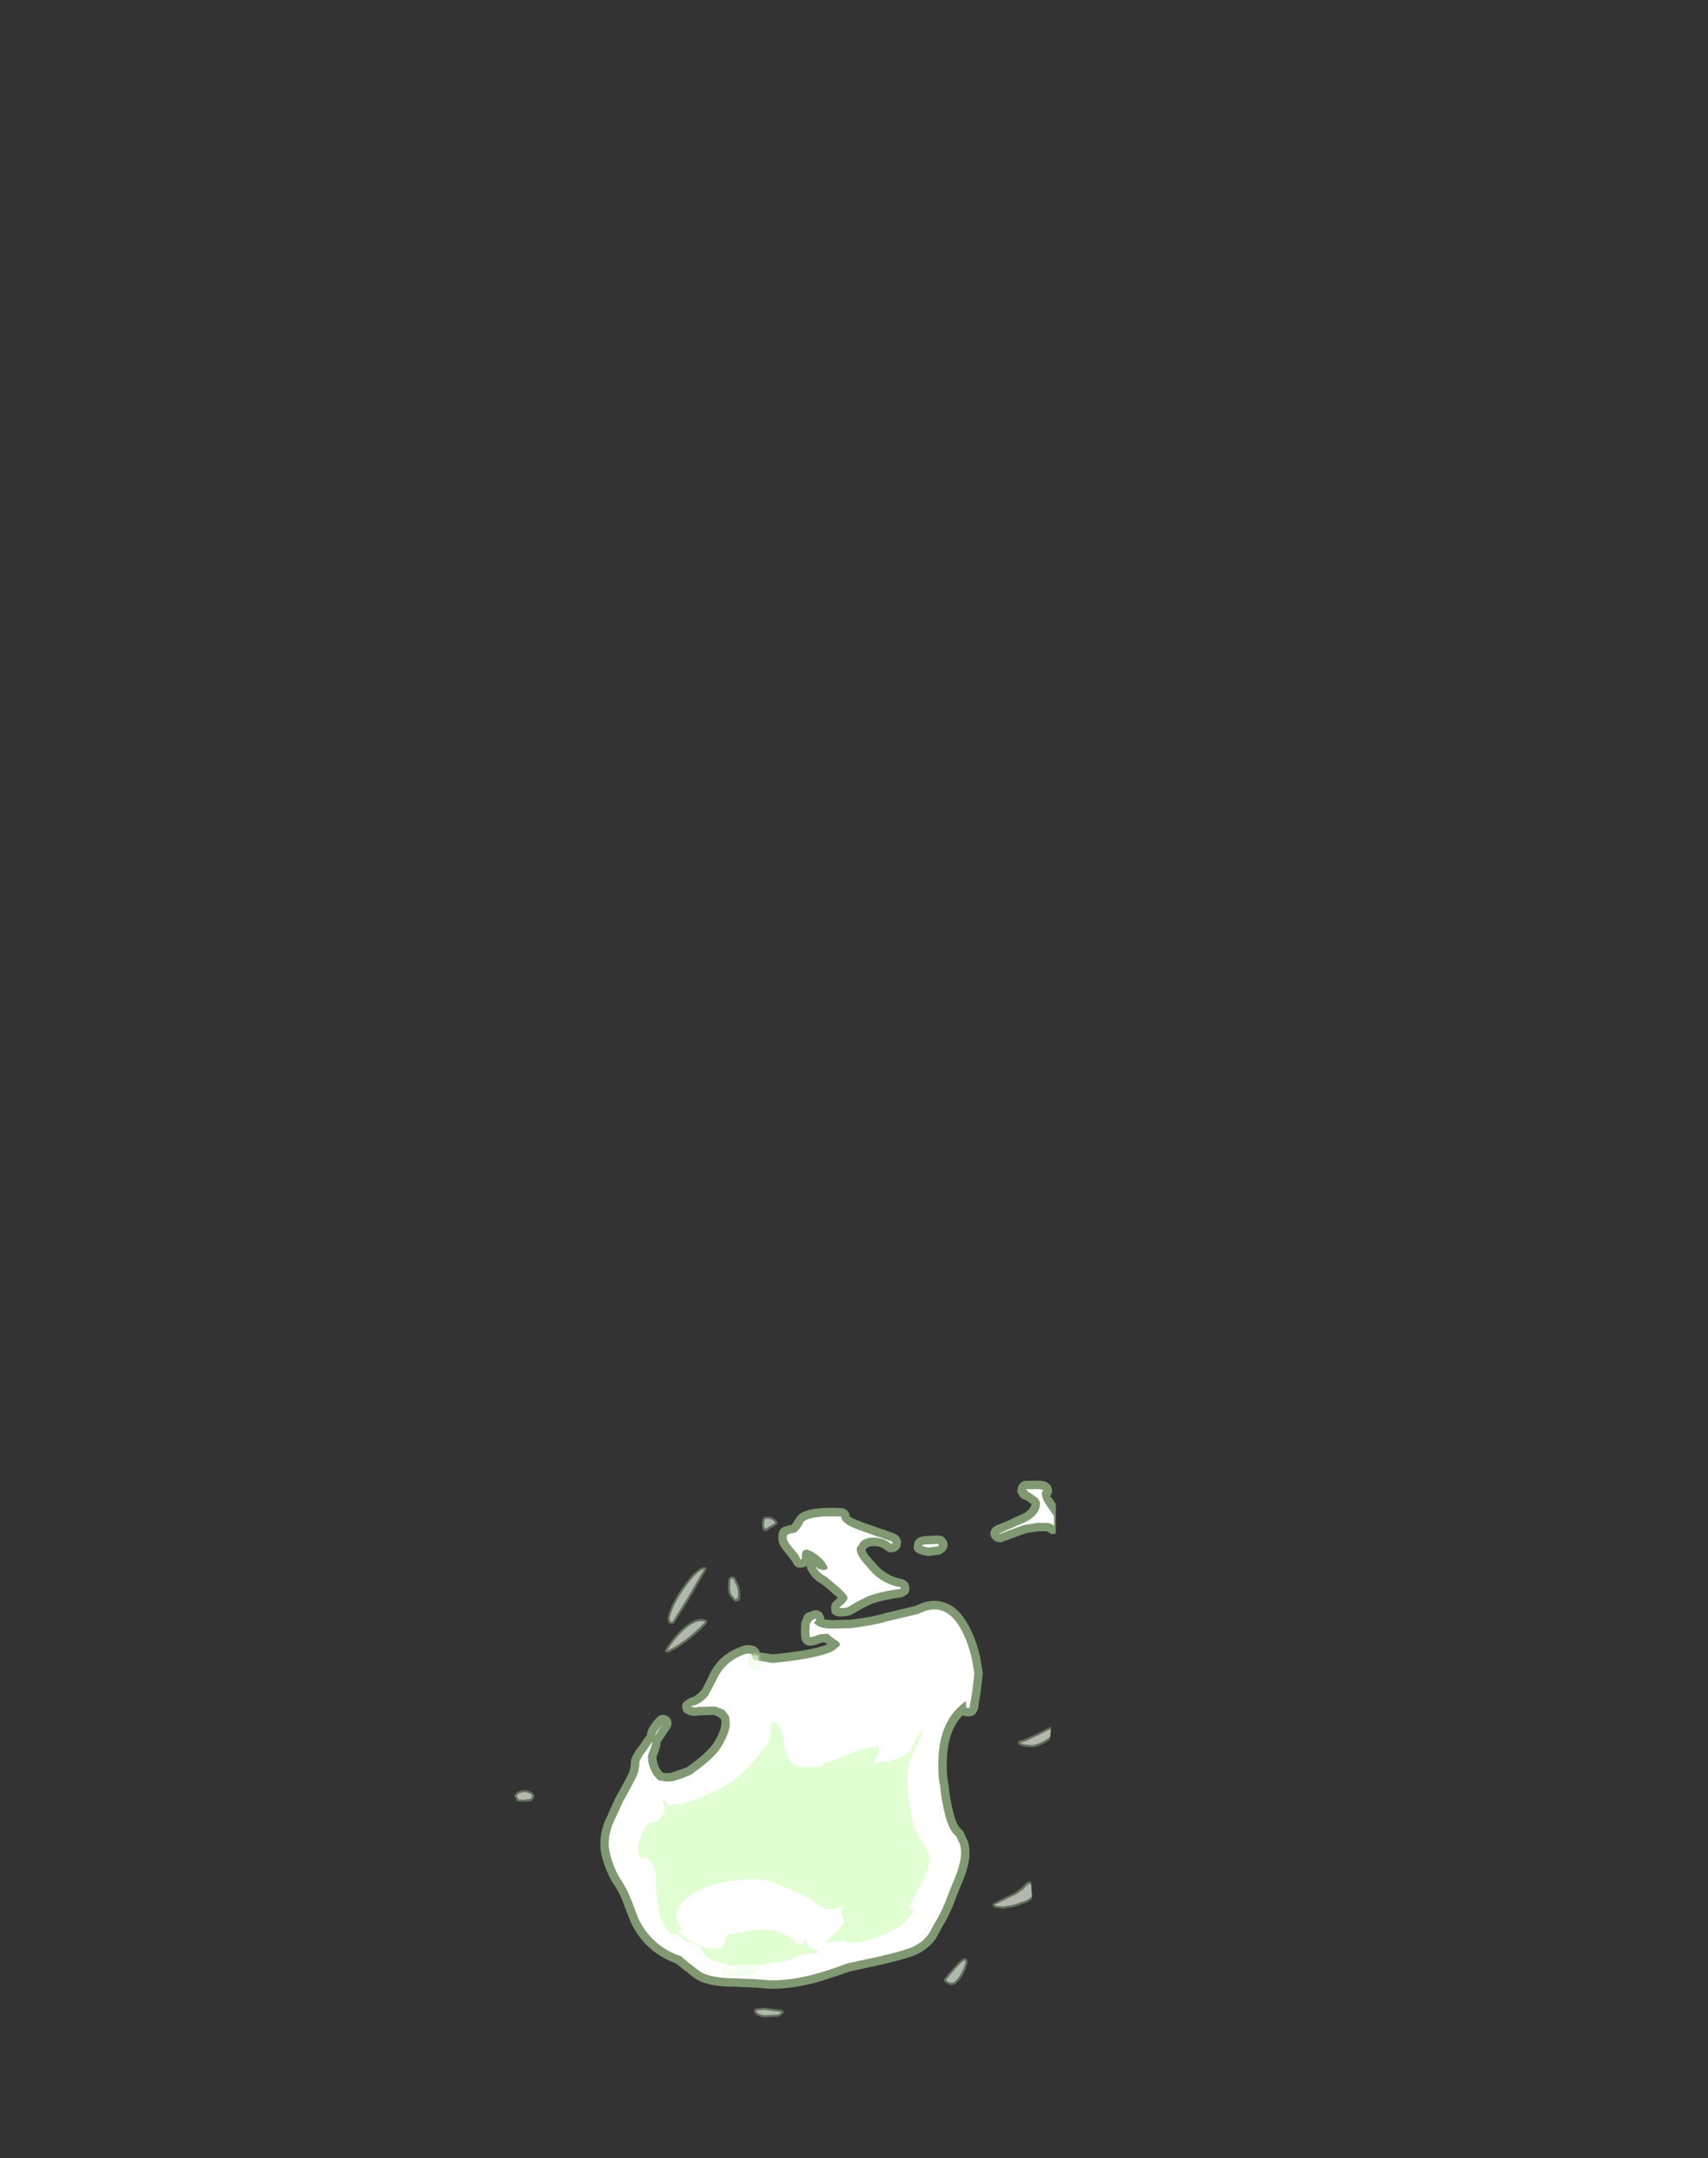 <?xml version="1.0" encoding="UTF-8" standalone="no"?>
<svg xmlns:ffdec="https://www.free-decompiler.com/flash" xmlns:xlink="http://www.w3.org/1999/xlink" ffdec:objectType="frame" height="511.3px" width="404.75px" xmlns="http://www.w3.org/2000/svg">
  <rect width="100%" height="100%" fill="#333333" stroke="none"/>
  <g transform="matrix(1.0, 0.0, 0.0, 1.0, 130.65, 641.7)">
    <clipPath id="clipPath0" transform="matrix(1.0, 0.0, 0.0, 1.0, 0.0, 0.0)">
      <path d="M177.5 -586.55 L176.6 -586.35 176.75 -586.6 177.5 -586.55 M214.3 -551.6 L214.35 -551.3 214.25 -551.3 214.3 -551.6 M248.15 -550.85 L248.15 -550.8 248.05 -551.0 248.15 -550.85 M-61.6 -130.4 L-73.55 -130.4 Q-69.6 -130.9 -61.6 -130.4" fill="#373f4d" fill-rule="evenodd" stroke="none"/>
      <path d="M252.95 -641.35 Q253.7 -640.95 255.15 -640.65 L274.1 -640.2 274.05 -488.85 Q273.05 -443.55 272.15 -377.6 L272.15 -355.45 Q270.75 -369.35 270.1 -383.2 L270.1 -395.95 Q268.95 -403.75 268.1 -411.45 L266.1 -418.05 Q261.6 -434.05 259.2 -450.2 L257.4 -464.45 255.25 -475.25 Q252.4 -490.8 252.4 -494.45 252.4 -496.5 255.15 -505.85 256.65 -508.2 257.65 -510.95 L258.55 -513.95 260.55 -517.9 Q246.3 -522.6 232.6 -520.1 222.55 -518.3 217.8 -514.4 L214.65 -513.1 210.75 -509.85 210.55 -510.6 Q204.95 -526.2 204.95 -534.2 L205.0 -540.05 204.6 -541.65 204.7 -543.3 Q204.4 -545.8 204.4 -547.75 204.4 -552.25 204.7 -553.7 L204.95 -554.75 204.95 -555.15 Q205.35 -559.95 208.7 -567.95 L211.65 -574.85 212.45 -575.8 212.65 -576.55 207.55 -578.25 191.3 -577.05 182.45 -573.75 Q167.45 -570.65 156.55 -565.05 144.1 -558.6 133.5 -546.1 127.55 -542.35 127.55 -541.55 127.55 -540.95 128.5 -535.2 L129.4 -532.7 Q131.95 -525.2 132.95 -519.1 L133.75 -514.8 Q137.4 -504.85 137.4 -495.1 137.65 -487.5 136.8 -480.1 L136.6 -479.15 137.25 -461.0 136.9 -448.7 136.8 -447.7 136.8 -447.55 136.45 -443.75 Q137.1 -442.85 137.1 -441.05 137.1 -439.6 136.45 -439.05 135.25 -437.95 131.7 -437.65 L123.65 -431.35 118.6 -427.5 117.0 -425.1 Q117.45 -424.3 121.25 -422.85 125.35 -421.35 126.2 -420.4 127.75 -418.75 128.95 -415.5 L125.8 -413.65 Q122.75 -411.95 122.55 -408.65 122.35 -404.85 121.25 -399.6 L119.9 -393.65 119.25 -392.7 117.95 -391.15 117.45 -390.6 117.0 -390.2 117.15 -375.2 116.6 -359.05 116.6 -346.1 Q116.85 -339.8 118.0 -326.5 L119.3 -318.4 118.95 -316.5 119.35 -303.0 119.55 -285.65 Q119.55 -246.65 118.4 -232.3 117.45 -219.6 115.55 -210.25 L115.55 -208.8 Q115.55 -202.65 114.25 -197.45 L113.7 -195.4 113.9 -192.55 Q113.9 -188.95 110.85 -183.65 108.1 -178.8 104.3 -175.0 99.5 -170.05 95.0 -167.85 89.35 -165.15 81.45 -163.85 72.8 -160.3 61.3 -160.3 43.85 -160.3 41.75 -161.4 41.1 -161.75 41.0 -162.85 40.9 -164.0 39.75 -164.8 L36.1 -167.2 Q32.9 -169.0 28.75 -170.3 L28.05 -170.9 25.3 -170.5 25.15 -170.75 Q25.0 -171.05 25.0 -172.2 25.0 -173.1 25.9 -174.05 26.8 -175.0 26.8 -175.95 L26.65 -177.25 26.5 -177.45 26.5 -177.65 Q24.85 -177.65 20.6 -175.85 L16.5 -174.05 Q16.25 -174.05 11.35 -176.75 6.3 -179.5 5.4 -180.25 4.0 -181.5 3.35 -182.95 L2.0 -184.3 2.2 -184.45 0.15 -187.6 -1.45 -190.0 -1.75 -190.9 -2.55 -191.8 -3.0 -192.2 Q-4.6 -192.5 -6.0 -193.85 L-6.05 -193.85 -6.5 -193.5 -6.55 -193.5 Q-7.35 -192.6 -7.45 -189.8 L-8.55 -195.7 -9.15 -199.05 -9.75 -202.35 -11.1 -220.25 Q-13.6 -227.4 -15.3 -235.25 -16.25 -239.5 -17.35 -249.35 L-17.8 -253.5 -17.85 -253.9 -19.0 -267.2 -19.15 -270.0 -19.25 -273.05 -19.3 -275.3 -19.25 -278.6 -19.2 -279.0 -19.2 -279.3 -19.05 -282.25 -18.95 -284.25 -17.55 -298.85 Q-16.15 -311.4 -14.95 -317.65 -13.8 -330.9 -13.55 -337.25 L-13.55 -350.15 -14.1 -365.35 -14.15 -366.25 -14.15 -366.35 -14.15 -369.1 -14.15 -369.45 -14.1 -372.9 -13.95 -381.35 -14.4 -381.75 -14.9 -382.25 -16.2 -383.8 -16.9 -384.75 -18.25 -390.7 Q-19.3 -395.95 -19.5 -399.8 -19.65 -401.85 -20.9 -403.3 L-21.4 -403.8 -22.75 -404.8 -25.9 -406.65 Q-24.7 -409.85 -23.15 -411.5 -22.55 -412.2 -20.05 -413.25 L-18.25 -413.95 Q-14.4 -415.4 -13.95 -416.25 L-15.6 -418.65 -16.6 -419.4 -19.35 -421.45 -20.6 -422.45 -28.65 -428.8 Q-32.25 -429.05 -33.45 -430.2 -34.05 -430.7 -34.05 -432.15 -34.05 -434.0 -33.45 -434.85 -34.2 -443.8 -34.2 -452.15 L-33.6 -470.3 -33.75 -471.25 Q-34.6 -478.65 -34.35 -486.25 -34.35 -496.0 -30.75 -505.95 L-29.9 -510.25 -29.85 -510.4 -29.8 -510.8 -29.65 -511.55 -28.1 -518.2 -26.35 -523.85 -25.45 -526.35 -24.5 -532.65 Q-24.5 -533.5 -30.45 -537.2 -41.05 -549.7 -53.5 -556.15 -64.4 -561.75 -79.4 -564.85 L-88.25 -568.2 -104.5 -569.4 -109.65 -567.65 -109.45 -566.95 -108.6 -565.95 -105.65 -559.05 Q-102.3 -551.05 -101.9 -546.3 L-101.9 -545.9 -101.65 -544.85 Q-101.4 -543.4 -101.4 -538.9 L-101.65 -534.4 -101.55 -532.75 -101.95 -531.2 -101.9 -526.2 -101.9 -525.35 -101.9 -524.15 -101.95 -523.5 -102.0 -522.95 -102.05 -522.45 -102.1 -521.9 -102.2 -520.95 -102.25 -520.65 -102.4 -519.75 -105.75 -506.8 -107.5 -501.75 -109.65 -492.95 -109.5 -492.65 -110.3 -490.05 Q-112.8 -477.4 -114.2 -464.95 -114.5 -462.2 -115.5 -456.85 L-118.0 -447.8 -118.0 -447.75 -118.7 -440.95 -123.05 -420.9 -124.9 -412.7 -127.7 -403.45 -128.1 -402.0 -130.1 -392.6 -130.65 -437.8 Q-130.15 -487.25 -129.9 -557.4 L-129.9 -600.85 -129.8 -611.85 -129.9 -622.8 -129.6 -634.4 Q-129.6 -638.65 -130.45 -641.7 L-128.95 -641.6 252.95 -641.35 M248.15 -550.85 L248.05 -551.0 248.15 -550.8 248.15 -550.85 M214.3 -551.6 L214.25 -551.3 214.35 -551.3 214.3 -551.6 M177.5 -586.55 L176.75 -586.6 176.6 -586.35 177.5 -586.55" fill="#333333" fill-rule="evenodd" stroke="none"/>
    </clipPath>
    <g clip-path="url(#clipPath0)">
      <use ffdec:characterId="46" height="127.15" transform="matrix(1.0, 0.0, 0.0, 1.0, -8.75, -290.9)" width="131.5" xlink:href="#shape1"/>
    </g>
  </g>
  <defs>
    <g id="shape1" transform="matrix(1.0, 0.0, 0.0, 1.0, 8.75, 290.9)">
      <path d="M70.15 -283.75 L70.2 -283.75 Q70.65 -283.2 70.7 -282.5 71.05 -282.0 73.65 -281.1 L73.8 -281.0 78.4 -279.4 78.45 -279.4 78.5 -279.35 78.85 -279.3 78.95 -279.25 79.15 -279.2 79.1 -279.2 79.4 -279.05 81.3 -278.4 81.35 -278.35 82.1 -277.9 82.05 -277.9 82.35 -277.6 82.4 -277.6 82.95 -276.5 82.9 -276.55 82.75 -275.3 Q82.35 -274.5 81.55 -274.1 L80.5 -273.9 80.0 -273.95 79.95 -274.0 Q79.55 -274.15 79.25 -274.4 L79.2 -274.45 Q78.05 -275.4 76.55 -275.4 L76.5 -275.4 Q75.1 -275.4 74.7 -274.85 L74.75 -274.95 74.45 -274.4 Q74.75 -273.55 76.05 -272.15 L76.25 -271.95 76.45 -271.7 76.8 -271.3 Q79.3 -268.3 83.05 -267.6 L83.05 -267.65 84.05 -267.15 84.65 -266.45 84.65 -266.4 84.85 -265.55 84.85 -265.3 Q84.85 -264.6 84.4 -264.0 L84.35 -264.0 83.2 -263.3 83.15 -263.3 Q78.25 -262.6 75.75 -261.65 L73.4 -260.45 73.25 -260.35 71.05 -259.1 70.45 -258.9 68.8 -258.7 Q66.25 -258.7 66.35 -260.4 66.2 -260.95 66.4 -261.5 66.65 -262.15 67.2 -262.5 L67.15 -262.45 67.9 -263.15 65.6 -265.15 64.15 -266.35 Q61.9 -267.55 60.8 -269.7 60.5 -270.2 60.6 -270.75 L60.35 -270.6 60.3 -270.55 60.25 -270.55 60.15 -270.5 59.85 -270.4 59.55 -270.35 Q59.0 -270.2 58.45 -270.35 L58.5 -270.3 Q57.9 -270.5 57.55 -270.9 L57.1 -271.75 55.8 -273.45 Q53.55 -275.95 53.8 -277.45 53.8 -279.65 55.2 -279.95 L56.0 -280.25 56.2 -280.3 56.95 -280.4 58.0 -282.05 58.55 -282.7 58.55 -282.75 Q60.8 -284.8 68.8 -284.4 69.6 -284.35 70.15 -283.75 M49.45 -250.2 L52.5 -249.75 Q61.8 -250.65 65.4 -252.1 L64.8 -252.6 64.1 -252.55 Q62.05 -251.7 61.25 -251.8 60.6 -251.8 60.1 -252.2 L60.15 -252.15 Q59.6 -252.55 59.35 -253.1 L59.4 -253.1 Q59.15 -253.55 59.15 -255.25 59.15 -256.95 59.3 -257.45 L59.4 -257.65 59.4 -257.7 59.65 -258.25 59.7 -258.45 Q59.9 -259.15 60.55 -259.55 L61.3 -259.8 62.05 -260.15 63.15 -260.2 64.1 -259.65 64.6 -258.7 64.7 -258.25 64.75 -258.0 66.65 -257.85 70.7 -257.95 Q75.7 -258.5 79.35 -259.55 L86.35 -261.25 Q90.55 -263.35 93.9 -261.7 L93.85 -261.75 Q97.1 -260.4 99.45 -255.45 100.8 -252.7 101.65 -248.95 L102.25 -245.2 102.25 -245.15 101.7 -240.6 101.1 -236.85 101.1 -236.75 100.5 -235.65 100.45 -235.6 Q99.95 -235.15 99.3 -235.1 L99.25 -235.1 98.6 -235.05 97.65 -235.2 97.45 -235.3 Q95.6 -233.35 94.7 -230.7 L94.65 -230.55 Q93.7 -227.65 93.7 -223.4 93.7 -220.7 94.1 -218.9 L94.15 -218.6 Q94.35 -216.3 94.95 -213.55 L95.0 -213.4 Q95.85 -209.4 97.05 -208.4 L97.0 -208.45 97.65 -207.75 98.45 -206.0 98.35 -206.15 Q99.1 -205.0 99.1 -202.65 99.15 -199.65 96.75 -194.25 L96.7 -194.15 95.25 -190.4 Q93.85 -187.05 92.55 -185.05 L91.15 -182.45 Q89.05 -179.45 85.3 -178.15 L85.15 -178.1 Q81.9 -177.0 74.6 -175.45 L70.7 -174.6 64.65 -172.55 Q58.05 -170.5 52.0 -170.5 L48.35 -170.8 48.05 -170.8 43.5 -171.0 Q37.3 -171.0 34.5 -172.7 33.7 -173.1 32.0 -174.6 L31.65 -174.8 29.6 -176.5 29.35 -176.6 29.2 -176.65 Q22.2 -179.3 18.85 -186.2 L17.1 -190.7 17.05 -190.95 Q16.1 -193.3 14.95 -195.05 L14.95 -195.0 Q13.55 -197.05 12.55 -199.95 11.55 -202.9 11.6 -204.75 11.6 -207.45 12.65 -210.15 L15.15 -215.65 15.2 -215.7 15.2 -215.75 18.0 -220.85 18.05 -221.05 Q18.8 -222.4 18.85 -223.95 18.65 -224.8 20.05 -227.05 L20.1 -227.1 20.25 -227.35 20.25 -227.3 21.05 -228.35 22.15 -230.0 22.6 -230.55 22.75 -231.3 22.95 -231.8 23.15 -232.3 Q24.05 -233.8 25.05 -234.8 25.55 -235.4 26.35 -235.4 27.1 -235.45 27.75 -234.95 28.35 -234.5 28.45 -233.75 L28.45 -233.8 Q28.55 -233.05 28.2 -232.35 L26.25 -229.45 26.3 -229.45 25.9 -229.0 25.85 -228.7 25.85 -228.35 25.85 -228.3 25.7 -227.7 25.7 -227.75 25.55 -227.2 25.4 -226.65 24.9 -225.4 Q24.95 -224.05 25.6 -222.8 25.95 -222.15 26.45 -221.7 L27.25 -221.6 28.45 -221.7 32.15 -223.0 33.95 -224.35 Q37.25 -226.9 38.45 -228.75 L38.85 -229.4 38.95 -229.55 39.0 -229.55 39.0 -229.6 39.05 -229.75 Q40.25 -231.95 40.3 -233.3 L40.3 -234.2 39.8 -234.8 39.1 -235.15 38.45 -235.4 37.05 -235.35 37.0 -235.35 35.65 -235.3 35.25 -235.3 35.1 -235.3 34.05 -235.15 32.75 -235.3 31.6 -235.9 31.6 -235.85 Q31.1 -236.4 31.0 -237.05 L31.0 -237.1 Q30.9 -237.8 31.3 -238.35 L31.35 -238.4 32.35 -239.15 33.0 -239.5 33.6 -239.65 Q34.8 -240.3 35.55 -241.25 L35.65 -241.3 35.7 -241.35 37.15 -244.25 Q39.55 -249.95 45.75 -251.85 L46.55 -251.95 47.6 -251.85 48.5 -251.55 48.45 -251.55 49.1 -250.9 49.45 -250.2 M116.1 -290.85 L116.05 -290.85 116.65 -290.75 117.3 -290.6 118.25 -289.85 118.25 -289.8 118.35 -289.6 118.4 -289.5 118.45 -289.4 118.5 -289.3 Q118.8 -288.6 118.55 -287.9 L118.35 -287.4 118.1 -287.15 118.6 -286.85 118.6 -286.8 120.9 -283.35 121.1 -282.5 121.1 -280.2 Q121.1 -279.6 120.75 -279.1 L120.75 -279.05 Q120.4 -278.6 119.85 -278.35 L119.8 -278.35 118.65 -278.25 Q118.1 -278.4 117.7 -278.8 L117.35 -278.85 117.3 -278.9 115.25 -278.9 114.7 -278.8 112.65 -278.5 112.75 -278.55 106.85 -276.4 Q106.25 -276.2 105.65 -276.4 L105.2 -276.55 104.3 -277.35 104.35 -277.35 Q104.0 -277.9 104.05 -278.5 104.1 -279.15 104.5 -279.6 L104.45 -279.6 105.35 -280.25 105.5 -280.3 105.55 -280.35 Q107.9 -281.2 109.45 -282.0 L109.6 -282.05 109.65 -282.1 112.0 -283.15 112.05 -283.2 112.1 -283.2 Q113.55 -284.15 113.8 -285.3 L113.75 -285.3 113.75 -285.35 112.5 -286.25 Q111.1 -286.65 110.9 -287.45 110.25 -288.15 110.55 -289.05 110.6 -289.75 111.1 -290.2 L111.1 -290.25 Q111.65 -290.85 112.45 -290.85 L115.7 -290.9 116.1 -290.85 M86.05 -276.25 Q86.25 -276.85 86.8 -277.2 L87.1 -277.4 88.2 -277.75 91.1 -277.9 Q92.85 -278.0 93.35 -277.1 93.9 -276.55 93.9 -275.75 93.95 -275.1 93.35 -274.25 L92.2 -273.4 92.15 -273.4 89.45 -273.05 89.15 -273.05 89.05 -273.05 88.25 -273.25 Q85.65 -273.8 85.9 -275.3 L86.05 -276.25" fill="#cdffb4" fill-opacity="0.502" fill-rule="evenodd" stroke="none"/>
      <path d="M72.35 -274.7 Q72.35 -273.15 74.75 -270.6 L74.85 -270.5 75.25 -270.0 Q78.2 -266.45 82.7 -265.65 L82.85 -265.55 82.85 -265.3 Q77.65 -264.55 75.0 -263.5 L72.4 -262.2 70.1 -260.85 Q68.4 -260.55 68.3 -260.85 L69.35 -261.8 Q70.2 -262.65 70.2 -263.1 70.2 -263.95 66.85 -266.7 L65.2 -268.1 Q63.4 -268.95 62.6 -270.6 L63.25 -270.05 Q63.55 -269.85 64.2 -269.8 L64.45 -269.65 65.55 -270.0 65.35 -270.2 65.45 -270.45 Q64.3 -272.65 61.95 -274.0 59.35 -275.5 59.35 -272.85 L59.4 -272.35 59.35 -272.35 59.0 -272.25 Q58.85 -273.05 57.3 -274.8 55.8 -276.45 55.8 -277.35 55.8 -278.0 56.05 -278.15 L56.55 -278.35 57.75 -278.55 Q58.85 -279.2 59.8 -281.2 61.75 -282.75 68.7 -282.4 68.65 -280.75 72.95 -279.2 L77.9 -277.45 78.35 -277.35 78.65 -277.2 80.65 -276.5 80.95 -276.2 80.65 -275.9 80.55 -275.9 Q78.85 -277.35 76.55 -277.4 73.55 -277.45 72.9 -275.65 72.35 -275.1 72.35 -274.7 M47.9 -248.45 L52.4 -247.7 Q62.85 -248.7 66.55 -250.45 67.25 -250.8 68.4 -251.9 L68.4 -251.95 Q68.4 -252.55 67.75 -252.95 66.45 -253.75 65.55 -254.65 L63.6 -254.5 Q61.9 -253.8 61.25 -253.8 L61.15 -255.25 61.25 -256.95 61.7 -257.65 61.6 -257.85 61.75 -257.7 Q62.05 -258.05 62.65 -258.25 L62.75 -257.8 62.2 -257.2 62.95 -256.6 Q64.0 -255.85 66.7 -255.85 L70.95 -255.95 Q76.1 -256.55 79.9 -257.65 L87.05 -259.35 Q93.75 -262.85 97.65 -254.6 98.9 -252.0 99.7 -248.5 L100.25 -245.2 99.75 -240.95 99.1 -237.1 98.45 -237.05 Q98.25 -237.3 98.25 -238.45 L98.25 -238.7 Q94.25 -235.85 92.75 -231.2 91.7 -228.05 91.7 -223.4 91.7 -220.4 92.15 -218.45 92.35 -216.0 93.0 -213.1 94.1 -207.9 95.9 -206.75 L96.6 -205.25 Q97.1 -204.4 97.1 -202.65 97.1 -199.9 94.8 -194.8 L93.4 -191.15 Q92.05 -187.9 90.8 -186.0 L89.5 -183.6 Q87.7 -181.05 84.5 -180.0 81.35 -178.9 74.2 -177.4 L70.2 -176.55 Q67.05 -175.35 64.05 -174.45 57.75 -172.5 52.0 -172.5 L48.35 -172.8 48.05 -172.8 43.7 -173.0 Q38.05 -173.0 35.45 -174.45 L33.1 -176.25 32.8 -176.45 30.7 -178.25 30.05 -178.45 Q23.7 -180.85 20.65 -187.1 L19.0 -191.4 Q17.95 -194.15 16.6 -196.15 15.35 -198.0 14.45 -200.6 13.6 -203.15 13.6 -204.75 13.6 -207.1 14.5 -209.45 L16.95 -214.8 19.8 -220.05 Q20.85 -221.9 20.85 -224.1 20.85 -224.55 21.75 -226.0 L22.65 -227.15 23.9 -229.05 23.85 -228.45 23.55 -227.45 Q22.9 -226.0 22.9 -225.55 22.9 -223.65 23.85 -221.85 24.45 -220.7 25.45 -219.9 L27.25 -219.6 28.8 -219.7 Q30.95 -220.25 33.2 -221.3 L35.15 -222.75 Q38.85 -225.6 40.15 -227.7 L40.55 -228.35 40.8 -228.8 Q42.3 -231.6 42.3 -233.3 L42.15 -235.0 41.0 -236.55 40.0 -236.95 38.8 -237.4 36.7 -237.35 36.25 -237.2 36.4 -237.35 35.15 -237.3 34.6 -237.3 34.3 -237.15 33.0 -237.3 33.45 -237.45 33.55 -237.6 34.25 -237.75 Q36.1 -238.65 37.15 -240.0 L39.0 -243.45 Q41.05 -248.3 46.35 -249.95 L47.4 -249.85 47.65 -249.05 47.9 -248.45 M65.85 -249.0 L67.2 -249.75 66.7 -249.45 65.85 -249.0 M24.6 -230.55 L24.85 -231.25 26.5 -233.4 24.6 -230.55 M116.45 -288.7 L116.55 -288.75 116.5 -288.65 116.65 -288.55 116.4 -288.45 Q115.9 -287.45 117.0 -285.6 L119.1 -282.5 119.1 -280.2 Q118.65 -280.75 117.65 -280.85 L117.6 -280.9 114.85 -280.9 114.7 -280.8 112.0 -280.4 106.25 -278.3 106.05 -278.35 106.25 -278.45 110.4 -280.25 Q112.15 -280.95 113.1 -281.5 115.8 -283.15 115.8 -285.45 115.8 -286.3 114.95 -286.95 L113.35 -288.1 Q112.85 -288.2 112.8 -288.35 L113.1 -288.45 113.0 -288.5 Q112.5 -288.65 112.5 -288.85 L115.7 -288.9 116.45 -288.7 M89.35 -275.05 L88.65 -275.2 Q87.95 -275.35 87.9 -275.55 L88.2 -275.75 91.2 -275.9 Q92.1 -275.95 91.7 -275.35 L89.35 -275.05" fill="#ffffff" fill-rule="evenodd" stroke="none"/>
      <path d="M26.75 -213.65 L26.8 -213.8 26.2 -215.25 26.85 -215.35 27.35 -214.05 27.5 -214.05 Q32.1 -214.05 38.2 -217.05 43.65 -219.7 46.25 -222.6 50.6 -227.45 51.15 -228.35 52.1 -229.95 52.1 -233.2 L52.1 -233.8 52.2 -233.8 Q53.85 -233.45 54.6 -231.6 55.15 -230.3 55.1 -228.65 55.35 -227.0 55.95 -225.7 57.1 -223.05 59.45 -223.05 L64.15 -223.15 Q64.15 -223.6 64.45 -223.75 65.45 -224.0 70.0 -225.95 73.55 -227.5 77.45 -227.95 77.65 -227.9 77.65 -226.9 77.65 -226.35 77.05 -225.45 L76.4 -224.4 Q76.4 -223.75 76.85 -223.9 L77.25 -224.2 Q83.25 -224.5 85.15 -227.15 L86.3 -229.4 Q86.9 -230.8 87.6 -231.45 87.9 -231.45 88.0 -231.15 L85.2 -225.2 Q84.3 -222.7 84.3 -220.05 84.3 -218.2 84.7 -215.5 L85.45 -210.8 Q85.75 -208.7 87.8 -205.4 L89.7 -201.95 Q89.7 -199.1 87.95 -196.0 85.2 -191.0 84.7 -189.65 L85.65 -189.35 85.85 -188.95 Q83.8 -185.1 77.15 -182.7 70.85 -180.45 69.35 -182.0 L67.05 -181.7 65.4 -181.35 65.3 -181.25 Q65.2 -181.25 65.2 -181.9 L67.35 -183.8 Q69.45 -185.9 69.45 -186.8 L68.9 -187.9 Q68.5 -188.75 69.05 -190.0 L68.95 -190.3 68.2 -189.7 Q67.7 -189.35 66.7 -189.35 L64.65 -189.45 Q60.0 -193.1 50.7 -196.4 39.85 -196.8 33.95 -193.25 29.6 -190.65 29.6 -187.6 29.6 -186.8 30.0 -186.25 30.6 -185.4 31.0 -184.15 L30.25 -184.15 29.85 -184.2 30.05 -184.05 30.05 -183.8 30.05 -183.7 32.25 -182.3 Q33.75 -181.35 34.8 -180.85 L34.45 -181.25 35.65 -180.6 Q36.85 -180.0 37.3 -180.0 L40.1 -180.1 Q40.85 -180.85 41.2 -181.9 41.55 -183.0 41.8 -183.3 L48.1 -184.4 Q52.65 -184.95 55.0 -183.4 56.05 -183.3 57.15 -182.35 L58.2 -181.15 59.7 -181.25 Q60.1 -181.85 60.1 -182.4 L60.35 -182.45 60.65 -180.95 Q60.8 -180.4 61.75 -179.95 63.1 -179.65 63.3 -179.35 L63.1 -179.1 58.65 -178.4 Q58.1 -178.25 56.4 -177.3 L46.7 -175.7 45.2 -175.95 43.4 -176.05 41.45 -176.35 Q37.4 -177.05 36.35 -178.6 L35.0 -180.6 31.8 -181.9 Q30.85 -182.35 29.65 -183.45 L29.1 -183.4 Q27.95 -183.4 26.75 -185.55 25.8 -187.25 25.65 -188.2 L24.95 -192.75 Q24.75 -194.25 24.8 -197.4 24.5 -200.1 22.25 -201.95 L21.8 -201.55 21.6 -201.05 20.9 -202.0 Q20.45 -202.8 20.45 -203.3 20.45 -204.5 21.4 -206.9 22.4 -209.6 23.35 -209.8 25.2 -210.2 25.45 -210.45 L26.75 -212.15 26.85 -213.55 26.75 -213.65" fill="#e1ffd2" fill-rule="evenodd" stroke="none"/>
      <path d="M51.5 -279.35 Q51.1 -278.95 50.8 -279.0 49.9 -278.85 49.9 -280.65 49.9 -282.35 50.8 -282.35 L52.0 -282.3 52.1 -282.25 Q53.3 -281.75 53.55 -281.0 L53.55 -280.65 53.3 -280.4 51.5 -279.35 M43.1 -268.15 L43.4 -268.05 43.55 -267.85 44.3 -266.3 44.35 -266.25 Q44.75 -265.2 44.75 -264.0 L44.75 -263.05 44.7 -262.75 44.55 -262.55 Q44.3 -262.2 44.0 -262.35 L43.75 -262.25 43.5 -262.25 43.25 -262.45 42.35 -263.5 42.3 -263.6 Q41.85 -264.3 41.85 -265.65 L41.9 -267.15 42.1 -267.85 42.3 -268.05 42.55 -268.15 43.1 -268.15 M48.35 -250.05 L48.5 -250.0 49.1 -249.8 49.25 -249.75 Q49.6 -249.65 49.6 -248.15 L49.6 -247.2 49.55 -246.9 49.4 -246.7 48.95 -246.45 47.9 -246.05 47.65 -246.05 47.4 -246.25 47.2 -246.45 47.05 -246.55 Q46.75 -246.7 46.75 -248.25 46.75 -249.65 47.15 -249.8 L47.35 -249.95 47.6 -250.05 48.35 -250.05 M36.5 -270.4 L36.75 -270.1 36.7 -269.75 32.95 -263.3 29.15 -257.2 29.0 -257.05 28.75 -257.0 28.2 -257.0 27.9 -257.1 27.75 -257.35 27.55 -258.2 27.55 -258.45 Q28.35 -261.75 31.2 -265.8 L31.2 -265.75 Q34.15 -270.0 36.15 -270.45 L36.5 -270.4 M27.35 -250.15 Q27.15 -250.2 27.1 -250.3 L26.95 -250.6 27.05 -250.9 Q28.7 -253.6 30.8 -255.6 34.1 -258.8 36.6 -257.95 L36.85 -257.8 36.95 -257.5 36.85 -257.2 Q36.05 -256.1 33.45 -253.9 30.1 -251.15 27.65 -250.15 L27.35 -250.15 M122.7 -248.3 L122.75 -248.05 Q122.75 -246.65 122.0 -245.95 L121.65 -245.85 120.75 -245.85 120.55 -245.9 120.35 -246.05 Q119.85 -246.7 119.85 -248.4 L120.0 -248.75 120.35 -248.9 120.95 -248.95 121.05 -248.95 Q121.8 -248.9 122.5 -248.45 L122.7 -248.3 M110.65 -228.5 L110.55 -228.85 110.7 -229.15 111.0 -229.3 Q111.9 -229.4 114.9 -230.9 L118.95 -232.9 119.1 -233.05 119.45 -233.2 Q120.1 -233.3 120.1 -231.55 120.2 -230.9 117.85 -229.3 115.4 -227.7 113.7 -227.75 L111.95 -227.9 111.9 -227.95 110.9 -228.3 110.65 -228.5 M114.3 -195.75 Q114.95 -195.75 114.95 -194.05 114.95 -192.6 114.15 -191.85 L114.05 -191.8 Q113.25 -191.35 113.0 -191.1 L112.85 -191.0 109.65 -189.9 106.95 -189.5 105.1 -189.75 105.0 -189.8 104.75 -190.0 104.6 -190.25 104.6 -190.6 104.85 -190.85 109.75 -193.25 109.7 -193.2 111.75 -194.75 Q112.1 -195.4 113.05 -195.9 L113.25 -195.95 113.5 -195.85 114.15 -195.75 114.3 -195.75 M98.35 -177.65 L98.55 -177.4 Q98.9 -176.5 97.65 -174.1 96.3 -171.5 94.95 -171.4 L94.75 -171.4 94.15 -171.55 94.1 -171.6 Q93.25 -171.95 93.1 -172.45 L93.05 -172.75 93.2 -173.0 95.3 -175.45 Q97.35 -177.85 98.05 -177.75 L98.35 -177.65 M108.15 -172.35 L108.4 -172.05 108.35 -171.65 106.6 -169.8 Q105.05 -168.35 104.55 -168.1 L104.25 -168.05 Q104.05 -168.1 103.95 -168.2 L103.8 -168.45 103.65 -169.3 103.7 -169.55 Q103.95 -170.35 105.4 -171.25 106.65 -172.05 107.8 -172.35 L108.15 -172.35 M41.55 -176.15 Q43.1 -177.0 49.1 -176.9 L49.45 -176.75 49.6 -176.4 49.3 -175.2 Q48.85 -174.35 48.25 -174.3 45.6 -173.55 43.65 -173.55 L41.95 -173.65 41.85 -173.7 40.9 -174.05 40.6 -174.3 Q40.5 -174.45 40.55 -174.65 L40.75 -174.95 41.3 -175.9 41.55 -176.15 M54.95 -165.3 L55.05 -164.9 54.85 -164.6 54.1 -164.0 53.85 -163.9 50.45 -163.75 50.3 -163.75 Q47.95 -164.2 48.05 -165.35 L48.2 -165.65 48.45 -165.85 50.4 -166.05 50.45 -166.05 54.65 -165.5 54.95 -165.3 M-5.85 -217.55 Q-4.5 -217.2 -4.05 -216.5 L-4.0 -216.3 -4.0 -216.1 Q-4.25 -215.35 -4.55 -215.15 -4.95 -214.8 -6.35 -214.8 L-7.75 -214.85 Q-8.2 -214.95 -8.3 -215.15 L-8.45 -215.65 -8.65 -216.0 -8.75 -216.25 -8.65 -216.55 Q-7.95 -217.6 -6.0 -217.6 L-5.85 -217.55" fill="#cdffb4" fill-opacity="0.302" fill-rule="evenodd" stroke="none"/>
      <path d="M50.85 -281.85 L51.9 -281.8 Q52.85 -281.4 53.05 -280.85 L51.15 -279.75 50.8 -279.5 Q50.4 -279.5 50.4 -280.65 50.4 -281.8 50.85 -281.85 M43.1 -267.65 L43.85 -266.1 Q44.25 -265.1 44.25 -264.0 L44.15 -262.85 44.05 -263.15 43.65 -262.75 42.7 -263.85 Q42.35 -264.45 42.35 -265.65 L42.4 -267.15 42.55 -267.65 43.1 -267.65 M48.95 -249.35 L49.1 -248.15 49.0 -247.0 48.9 -247.3 Q48.75 -246.75 47.8 -246.55 L47.4 -246.9 Q47.25 -247.05 47.25 -248.25 L47.3 -249.3 47.6 -249.55 48.35 -249.55 48.95 -249.35 M32.5 -263.55 L28.75 -257.5 28.2 -257.5 28.0 -258.35 Q28.8 -261.55 31.6 -265.5 34.4 -269.5 36.25 -270.0 L32.5 -263.55 M33.1 -254.3 Q29.85 -251.6 27.45 -250.65 29.1 -253.3 31.15 -255.25 34.2 -258.2 36.45 -257.5 35.65 -256.45 33.1 -254.3 M121.0 -248.45 L122.25 -248.05 Q122.25 -246.9 121.65 -246.35 L120.75 -246.35 Q120.35 -246.9 120.35 -248.4 L121.0 -248.45 M119.45 -232.7 L119.6 -231.55 Q119.6 -231.1 117.55 -229.75 115.3 -228.25 113.7 -228.25 L112.1 -228.4 111.05 -228.8 Q112.0 -228.9 115.1 -230.45 L119.25 -232.5 119.45 -232.7 M113.25 -195.45 Q113.7 -195.2 114.2 -195.25 114.45 -195.2 114.45 -194.05 114.45 -192.85 113.8 -192.25 L112.65 -191.5 109.5 -190.4 106.95 -190.0 105.3 -190.2 105.05 -190.4 109.95 -192.8 Q111.8 -193.9 112.2 -194.5 L113.25 -195.45 M98.05 -177.25 Q98.3 -176.45 97.2 -174.35 96.0 -172.05 94.85 -171.9 L94.3 -172.05 Q93.7 -172.3 93.55 -172.65 L95.65 -175.15 Q97.5 -177.25 98.05 -177.25 M106.25 -170.2 L104.3 -168.55 104.15 -169.4 Q104.4 -170.05 105.65 -170.85 L107.9 -171.9 106.25 -170.2 M41.05 -174.55 L41.75 -175.7 Q43.3 -176.5 49.1 -176.4 L48.85 -175.45 Q48.55 -174.85 48.15 -174.8 45.55 -174.05 43.65 -174.05 L42.05 -174.15 41.05 -174.55 M53.8 -164.4 L50.4 -164.25 Q48.55 -164.6 48.55 -165.35 L50.4 -165.55 54.55 -165.0 53.8 -164.4 M-4.5 -216.25 L-4.85 -215.55 -6.35 -215.3 Q-8.25 -215.3 -7.85 -215.6 L-8.25 -216.25 Q-7.65 -217.1 -6.0 -217.1 -4.85 -216.8 -4.5 -216.25" fill="#ffffff" fill-opacity="0.502" fill-rule="evenodd" stroke="none"/>
    </g>
  </defs>
</svg>
